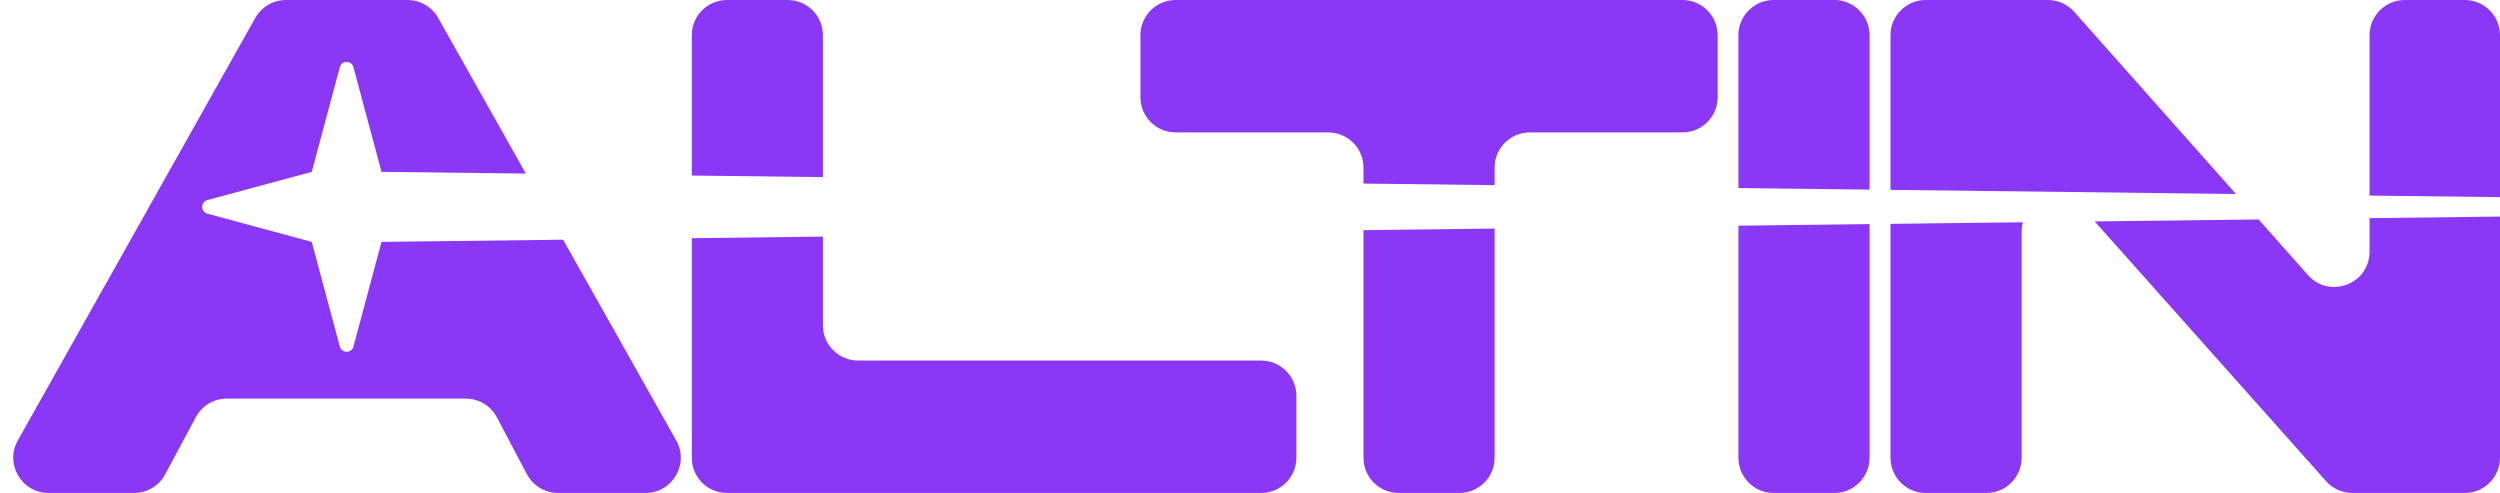 <svg width="213" height="42" viewBox="0 0 213 42" fill="none" xmlns="http://www.w3.org/2000/svg">
<path d="M34.72 0C35.803 0 36.801 0.584 37.333 1.527L44.805 14.788L32.504 14.642L30.113 5.724C29.954 5.131 29.113 5.131 28.954 5.724L26.562 14.642L17.67 17.046C17.079 17.206 17.079 18.044 17.67 18.204L26.562 20.608L28.954 29.526C29.113 30.119 29.954 30.119 30.113 29.526L32.504 20.608L47.98 20.423L57.617 37.527C58.744 39.527 57.298 42 55.003 42H47.544C46.431 42 45.41 41.384 44.891 40.4L42.337 35.56C41.818 34.576 40.796 33.96 39.684 33.96H19.327C18.221 33.96 17.204 34.569 16.682 35.545L14.075 40.415C13.553 41.391 12.536 42 11.43 42H4.132C1.838 42 0.393 39.53 1.517 37.53L21.749 1.53C22.28 0.585 23.28 3.00896e-05 24.364 0H34.72ZM70.114 27.72C70.114 29.376 71.458 30.72 73.114 30.72H107.451C109.108 30.72 110.451 32.063 110.451 33.72V39C110.451 40.657 109.108 42 107.451 42H61.94C60.284 42 58.94 40.657 58.94 39V20.292L70.114 20.159V27.72ZM127.343 39C127.343 40.657 126 42 124.343 42H119.168C117.511 42 116.168 40.657 116.168 39V19.608L127.343 19.476V39ZM159.288 39C159.288 40.657 157.945 42 156.288 42H151.113C149.456 42 148.113 40.657 148.113 39V19.227L159.288 19.094V39ZM172.354 18.938C172.285 19.193 172.245 19.467 172.245 19.758V39C172.245 40.657 170.902 42 169.245 42H164.071C162.414 42 161.071 40.657 161.071 39V19.072L172.354 18.938ZM213 39C213 40.657 211.657 42 210 42H200.422C199.566 42 198.751 41.634 198.182 40.995L178.467 18.865L192.436 18.698L196.643 23.436C198.475 25.498 201.886 24.203 201.886 21.443V18.585L213 18.452V39ZM210 0C211.657 0 213 1.343 213 3V16.797L201.886 16.664V3C201.886 1.343 203.229 0 204.886 0H210ZM174.483 0C175.341 0 176.157 0.367 176.727 1.008L190.509 16.528L161.071 16.177V3C161.071 1.343 162.414 0 164.071 0H174.483ZM156.288 0C157.945 9.69248e-05 159.288 1.343 159.288 3V16.155L148.113 16.021V3C148.113 1.343 149.456 0 151.113 0H156.288ZM143.346 0C145.003 2.5137e-05 146.346 1.343 146.346 3V8.28C146.345 9.937 145.002 11.28 143.346 11.28H130.343C128.686 11.28 127.343 12.623 127.343 14.28V15.773L116.168 15.641V14.28C116.168 12.623 114.825 11.28 113.168 11.28H100.165C98.508 11.28 97.165 9.937 97.165 8.28V3C97.165 1.343 98.508 0 100.165 0H143.346ZM67.114 0C68.771 0 70.114 1.343 70.114 3V15.09L58.94 14.957V3C58.94 1.343 60.284 0 61.94 0H67.114Z" fill="#8A38F5"/>
</svg>

